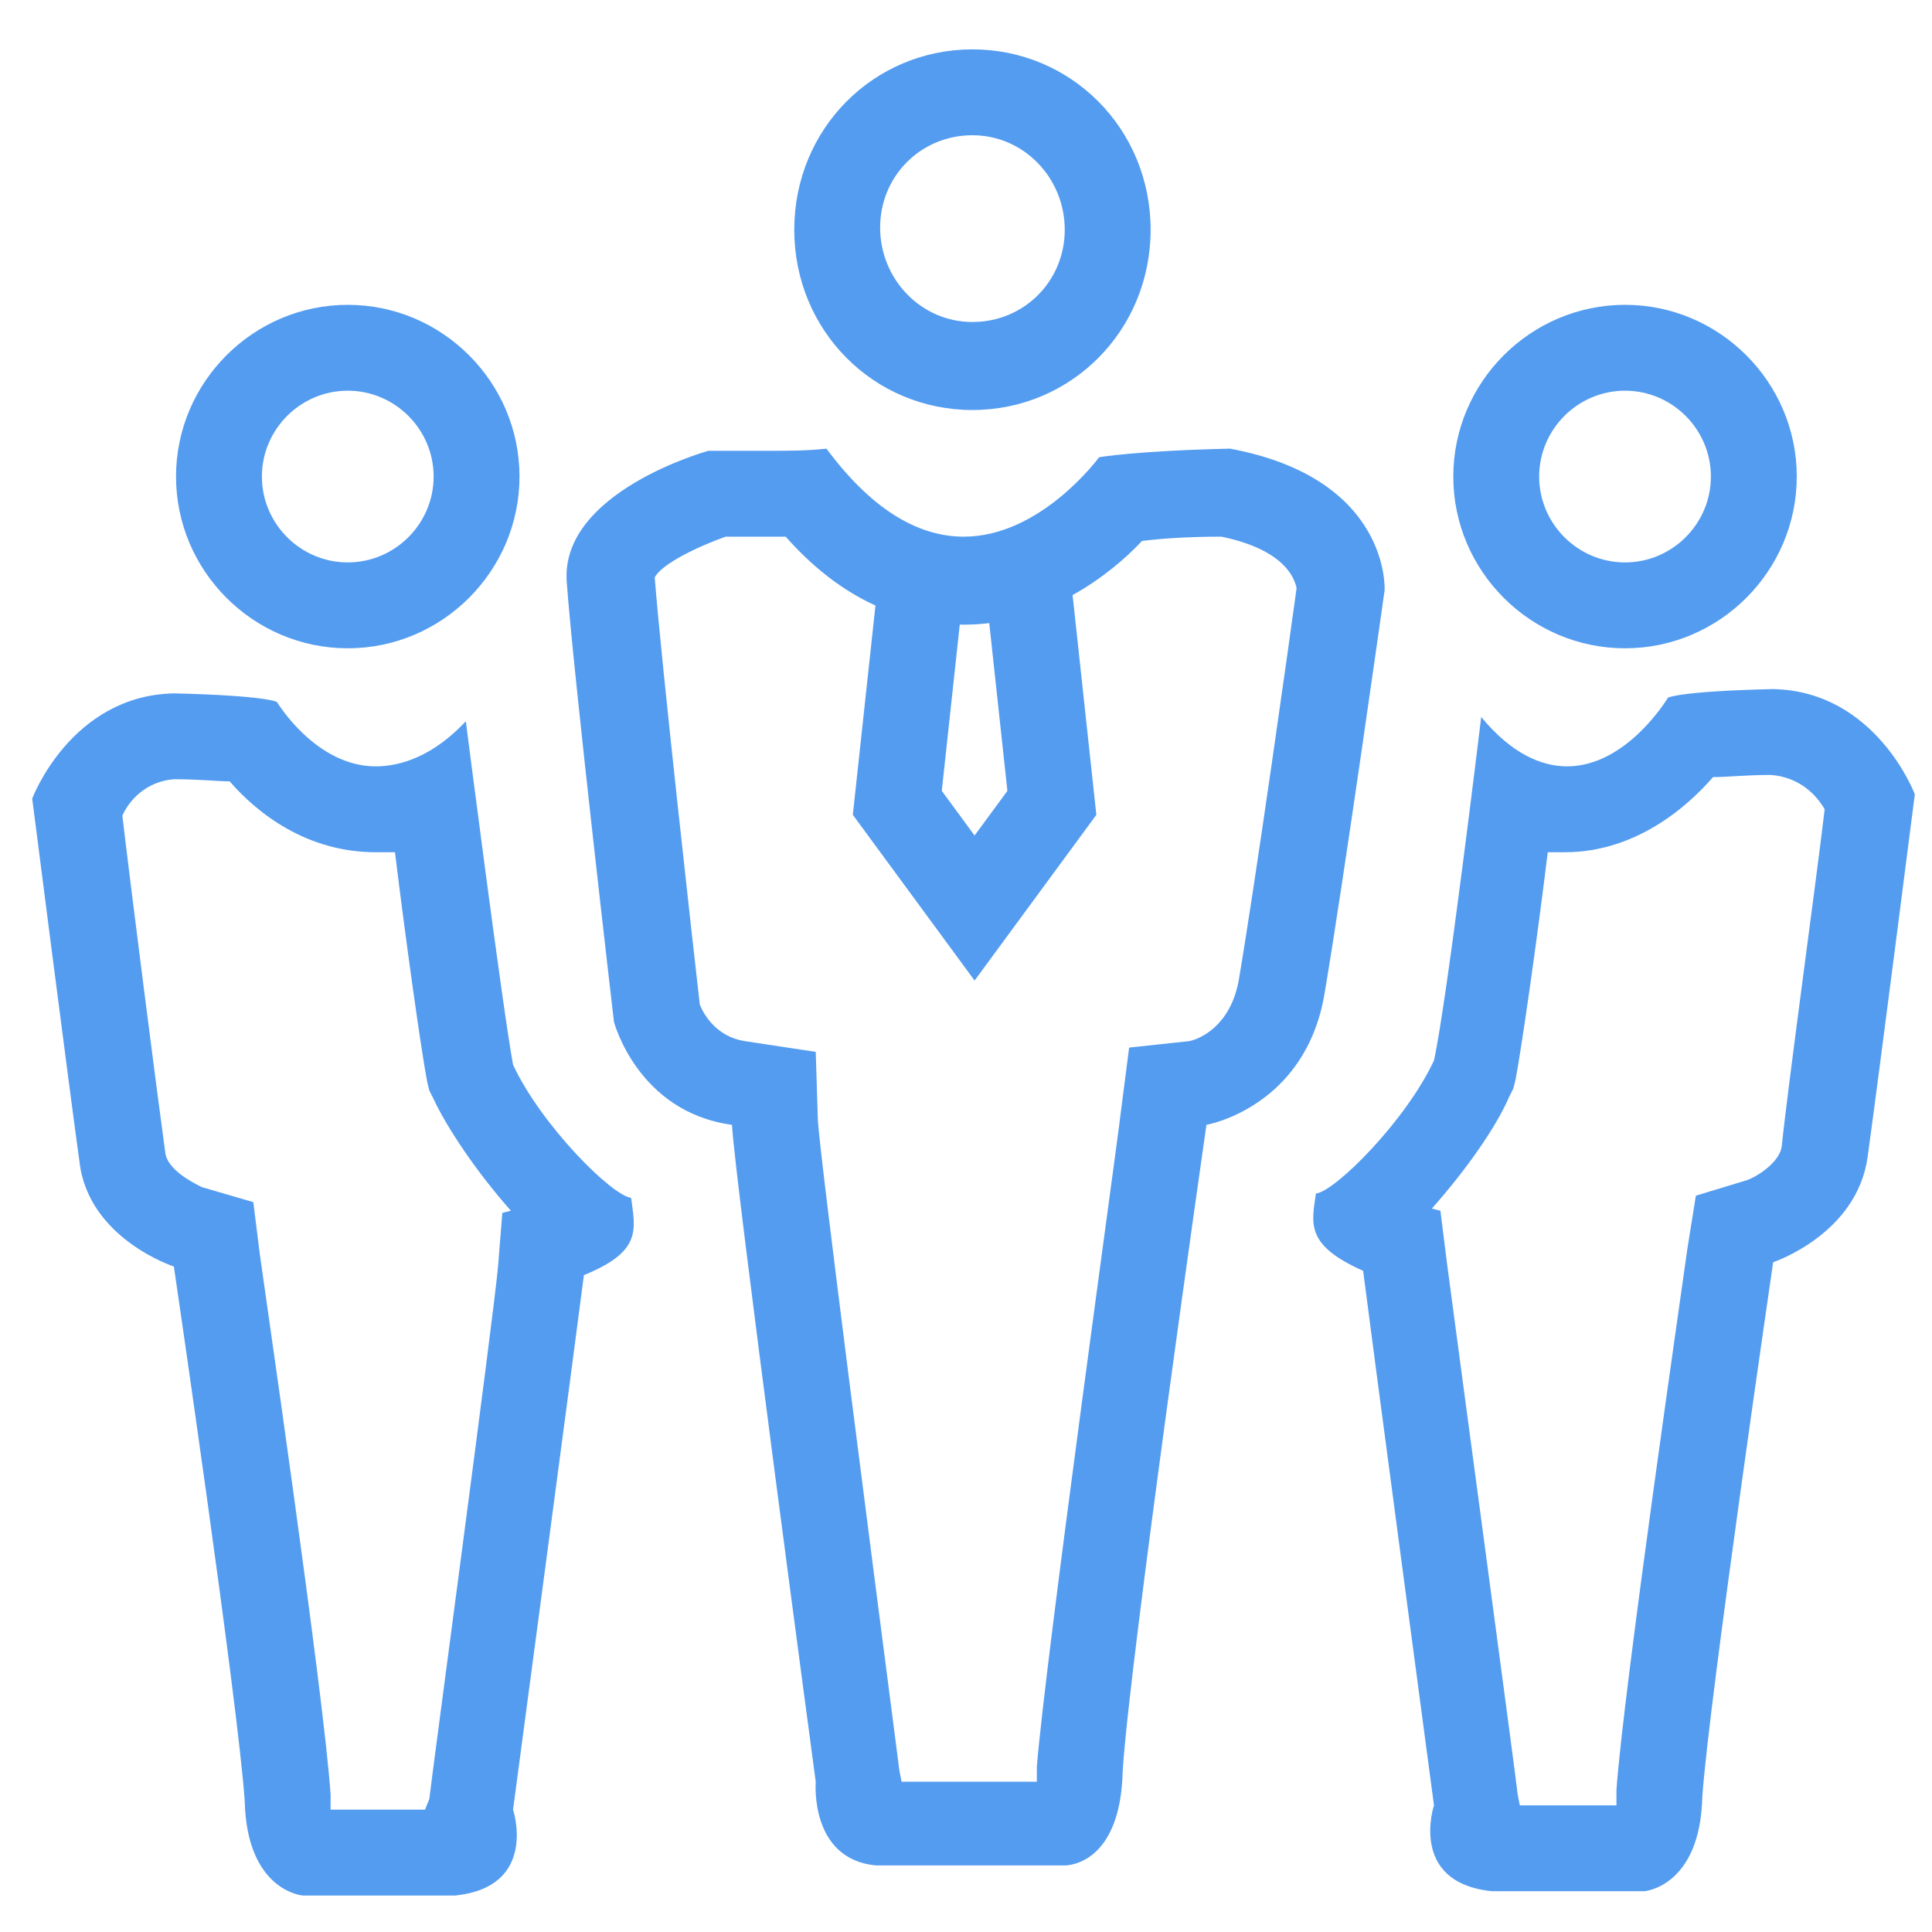 <?xml version="1.0" encoding="utf-8"?>
<!-- Generator: Adobe Illustrator 21.0.0, SVG Export Plug-In . SVG Version: 6.00 Build 0)  -->
<svg version="1.1" id="图层_1" xmlns="http://www.w3.org/2000/svg" xmlns:xlink="http://www.w3.org/1999/xlink" x="0px" y="0px"
	 width="90px" height="90px" viewBox="0 0 90 90" style="enable-background:new 0 0 90 90;" xml:space="preserve">
<path style="fill-rule:evenodd;clip-rule:evenodd;fill:none;stroke:#549CF0;stroke-width:4;stroke-miterlimit:10;" d="M43,26.3
	l-1.2,11.1l3.6,4.9l3.6-4.9l-1.2-11.1"/>
<g>
	<path style="fill:#549CF0;" d="M35.9,25c0.2,0,0.4,0,0.7,0c3,3.4,6.1,4.1,8.3,4.1c3.8,0,6.8-2.3,8.3-3.9c0.8-0.1,2-0.2,3.7-0.2
		c2.9,0.6,3.4,1.9,3.5,2.4c-0.3,2.2-1.9,13.6-2.7,18.3c-0.4,2.1-1.8,2.7-2.3,2.8l-2.8,0.3l-0.4,3.1c-0.1,1-3.5,25.4-3.9,30.4l0,0.1
		l0,0.1c0,0.2,0,0.3,0,0.5H42l-0.1-0.5c-1.4-10.8-3.7-28.6-3.8-30.3L38,49l-3.3-0.5c-1.3-0.2-1.9-1.2-2.1-1.7
		c-0.3-2.6-1.8-16-2.1-19.9c0.3-0.6,1.9-1.4,3.3-1.9C34.2,25,35,25,35.9,25 M35.9,21c-1.6,0-2.9,0-2.9,0s-6.9,1.9-6.6,6.1
		c0.3,4.2,2.2,20.5,2.2,20.5s1.1,4.2,5.5,4.8c0.1,2.3,3.9,30.6,3.9,30.6s-0.3,3.6,2.8,3.9c3.4,0,8.8,0,8.8,0s0,0,0,0
		c0.2,0,2.6-0.1,2.7-4.4c0.3-5,3.9-30.1,3.9-30.1s4.6-0.8,5.5-6.1s2.8-18.8,2.8-18.8s0.3-5.2-7.2-6.6c-4.4,0.1-6.1,0.4-6.1,0.4
		s-2.7,3.7-6.3,3.7c-1.9,0-4.1-1-6.4-4.1C37.6,21,36.7,21,35.9,21L35.9,21z"/>
</g>
<g>
	<path style="fill:#549CF0;" d="M16.2,18.2c2.2,0,4,1.8,4,4s-1.8,4-4,4s-4-1.8-4-4S14,18.2,16.2,18.2 M16.2,14.2c-4.4,0-8,3.6-8,8
		c0,4.4,3.6,8,8,8c4.4,0,8-3.6,8-8C24.2,17.8,20.6,14.2,16.2,14.2L16.2,14.2z"/>
</g>
<g>
	<path style="fill:#549CF0;" d="M8.1,36.3c1.2,0,2.1,0.1,2.6,0.1c1.3,1.5,3.6,3.3,6.8,3.3c0.3,0,0.6,0,0.9,0
		c0.5,4.1,1.2,9.1,1.5,10.7l0.1,0.4l0.2,0.4c0.6,1.3,2,3.4,3.6,5.2l-0.4,0.1L23.2,59C23,61.3,20,83.6,20,83.8l-0.2,0.5
		c-0.7,0-1.5,0-2.2,0c-0.9,0-1.6,0-2.2,0c0-0.1,0-0.1,0-0.1c0-0.1,0-0.4,0-0.4c0,0,0,0,0,0l0-0.1l0-0.1c-0.3-4.6-3.2-24.4-3.3-25.2
		L11.8,56l-2.4-0.7c-0.4-0.2-1.6-0.8-1.7-1.6c-0.4-2.9-1.6-12.3-2-15.7C6,37.3,6.8,36.4,8.1,36.3 M8.1,32.3
		c-4.8,0.1-6.6,4.9-6.6,4.9s1.7,13.3,2.2,16.9C4.1,57.7,8.1,59,8.1,59s3,20.4,3.3,24.9c0.1,4.2,2.7,4.4,2.7,4.4s1.4,0,3.5,0
		c1.1,0,2.3,0,3.6,0c3.9-0.4,2.7-4,2.7-4s3-22.5,3.3-24.9c2.7-1.1,2.4-2.1,2.2-3.6c-0.9-0.1-4.2-3.4-5.5-6.2c-0.5-2.7-2.2-16-2.2-16
		c-1.5,1.6-3,2.1-4.2,2.1c-2.8,0-4.6-3-4.6-3S12.4,32.4,8.1,32.3L8.1,32.3z"/>
</g>
<g>
	<path style="fill:#549CF0;" d="M75.7,18.2c2.2,0,4,1.8,4,4s-1.8,4-4,4s-4-1.8-4-4S73.5,18.2,75.7,18.2 M75.7,14.2c-4.4,0-8,3.6-8,8
		c0,4.4,3.6,8,8,8c4.4,0,8-3.6,8-8C83.7,17.8,80.1,14.2,75.7,14.2L75.7,14.2z"/>
</g>
<g>
	<path style="fill:#549CF0;" d="M82.5,36.1c1.3,0.1,2.1,0.9,2.5,1.6c-0.4,3.4-1.7,12.8-2,15.7c-0.1,0.8-1.3,1.5-1.7,1.6L79,55.7
		l-0.4,2.5c-0.1,0.8-3,20.7-3.3,25.2l0,0.1l0,0.1c0,0.2,0,0.4,0,0.5c-0.6,0-1.3,0-2.2,0c-0.8,0-1.6,0-2.3,0l-0.1-0.5
		c0-0.2-3-22.5-3.3-24.8l-0.3-2.4l-0.4-0.1c1.6-1.8,3-3.8,3.6-5.2l0.2-0.4l0.1-0.4c0.3-1.6,1-6.5,1.5-10.6c0.3,0,0.5,0,0.8,0
		c3.2,0,5.6-2,6.9-3.5C80.5,36.2,81.3,36.1,82.5,36.1 M82.6,32.1c-4.4,0.1-4.9,0.4-4.9,0.4s-1.9,3.2-4.7,3.2c-1.2,0-2.6-0.6-4-2.3
		c0,0-1.6,13.3-2.2,16c-1.3,2.8-4.6,6.1-5.5,6.2c-0.2,1.4-0.5,2.4,2.2,3.6c0.3,2.4,3.3,24.9,3.3,24.9s-1.2,3.6,2.7,4
		c1.3,0,2.6,0,3.6,0c2.1,0,3.5,0,3.5,0s2.6-0.2,2.7-4.4c0.3-4.4,3.3-24.9,3.3-24.9s3.9-1.3,4.4-4.9c0.5-3.6,2.2-16.9,2.2-16.9
		S87.4,32.2,82.6,32.1L82.6,32.1z"/>
</g>
<g>
	<path style="fill:#549CF0;" d="M45.3,6.3c2.4,0,4.3,2,4.3,4.4S47.7,15,45.3,15s-4.3-2-4.3-4.4S42.9,6.3,45.3,6.3 M45.3,2.3
		C40.7,2.3,37,6,37,10.7s3.7,8.4,8.3,8.4s8.3-3.7,8.3-8.4S49.9,2.3,45.3,2.3L45.3,2.3z"/>
</g>
</svg>
